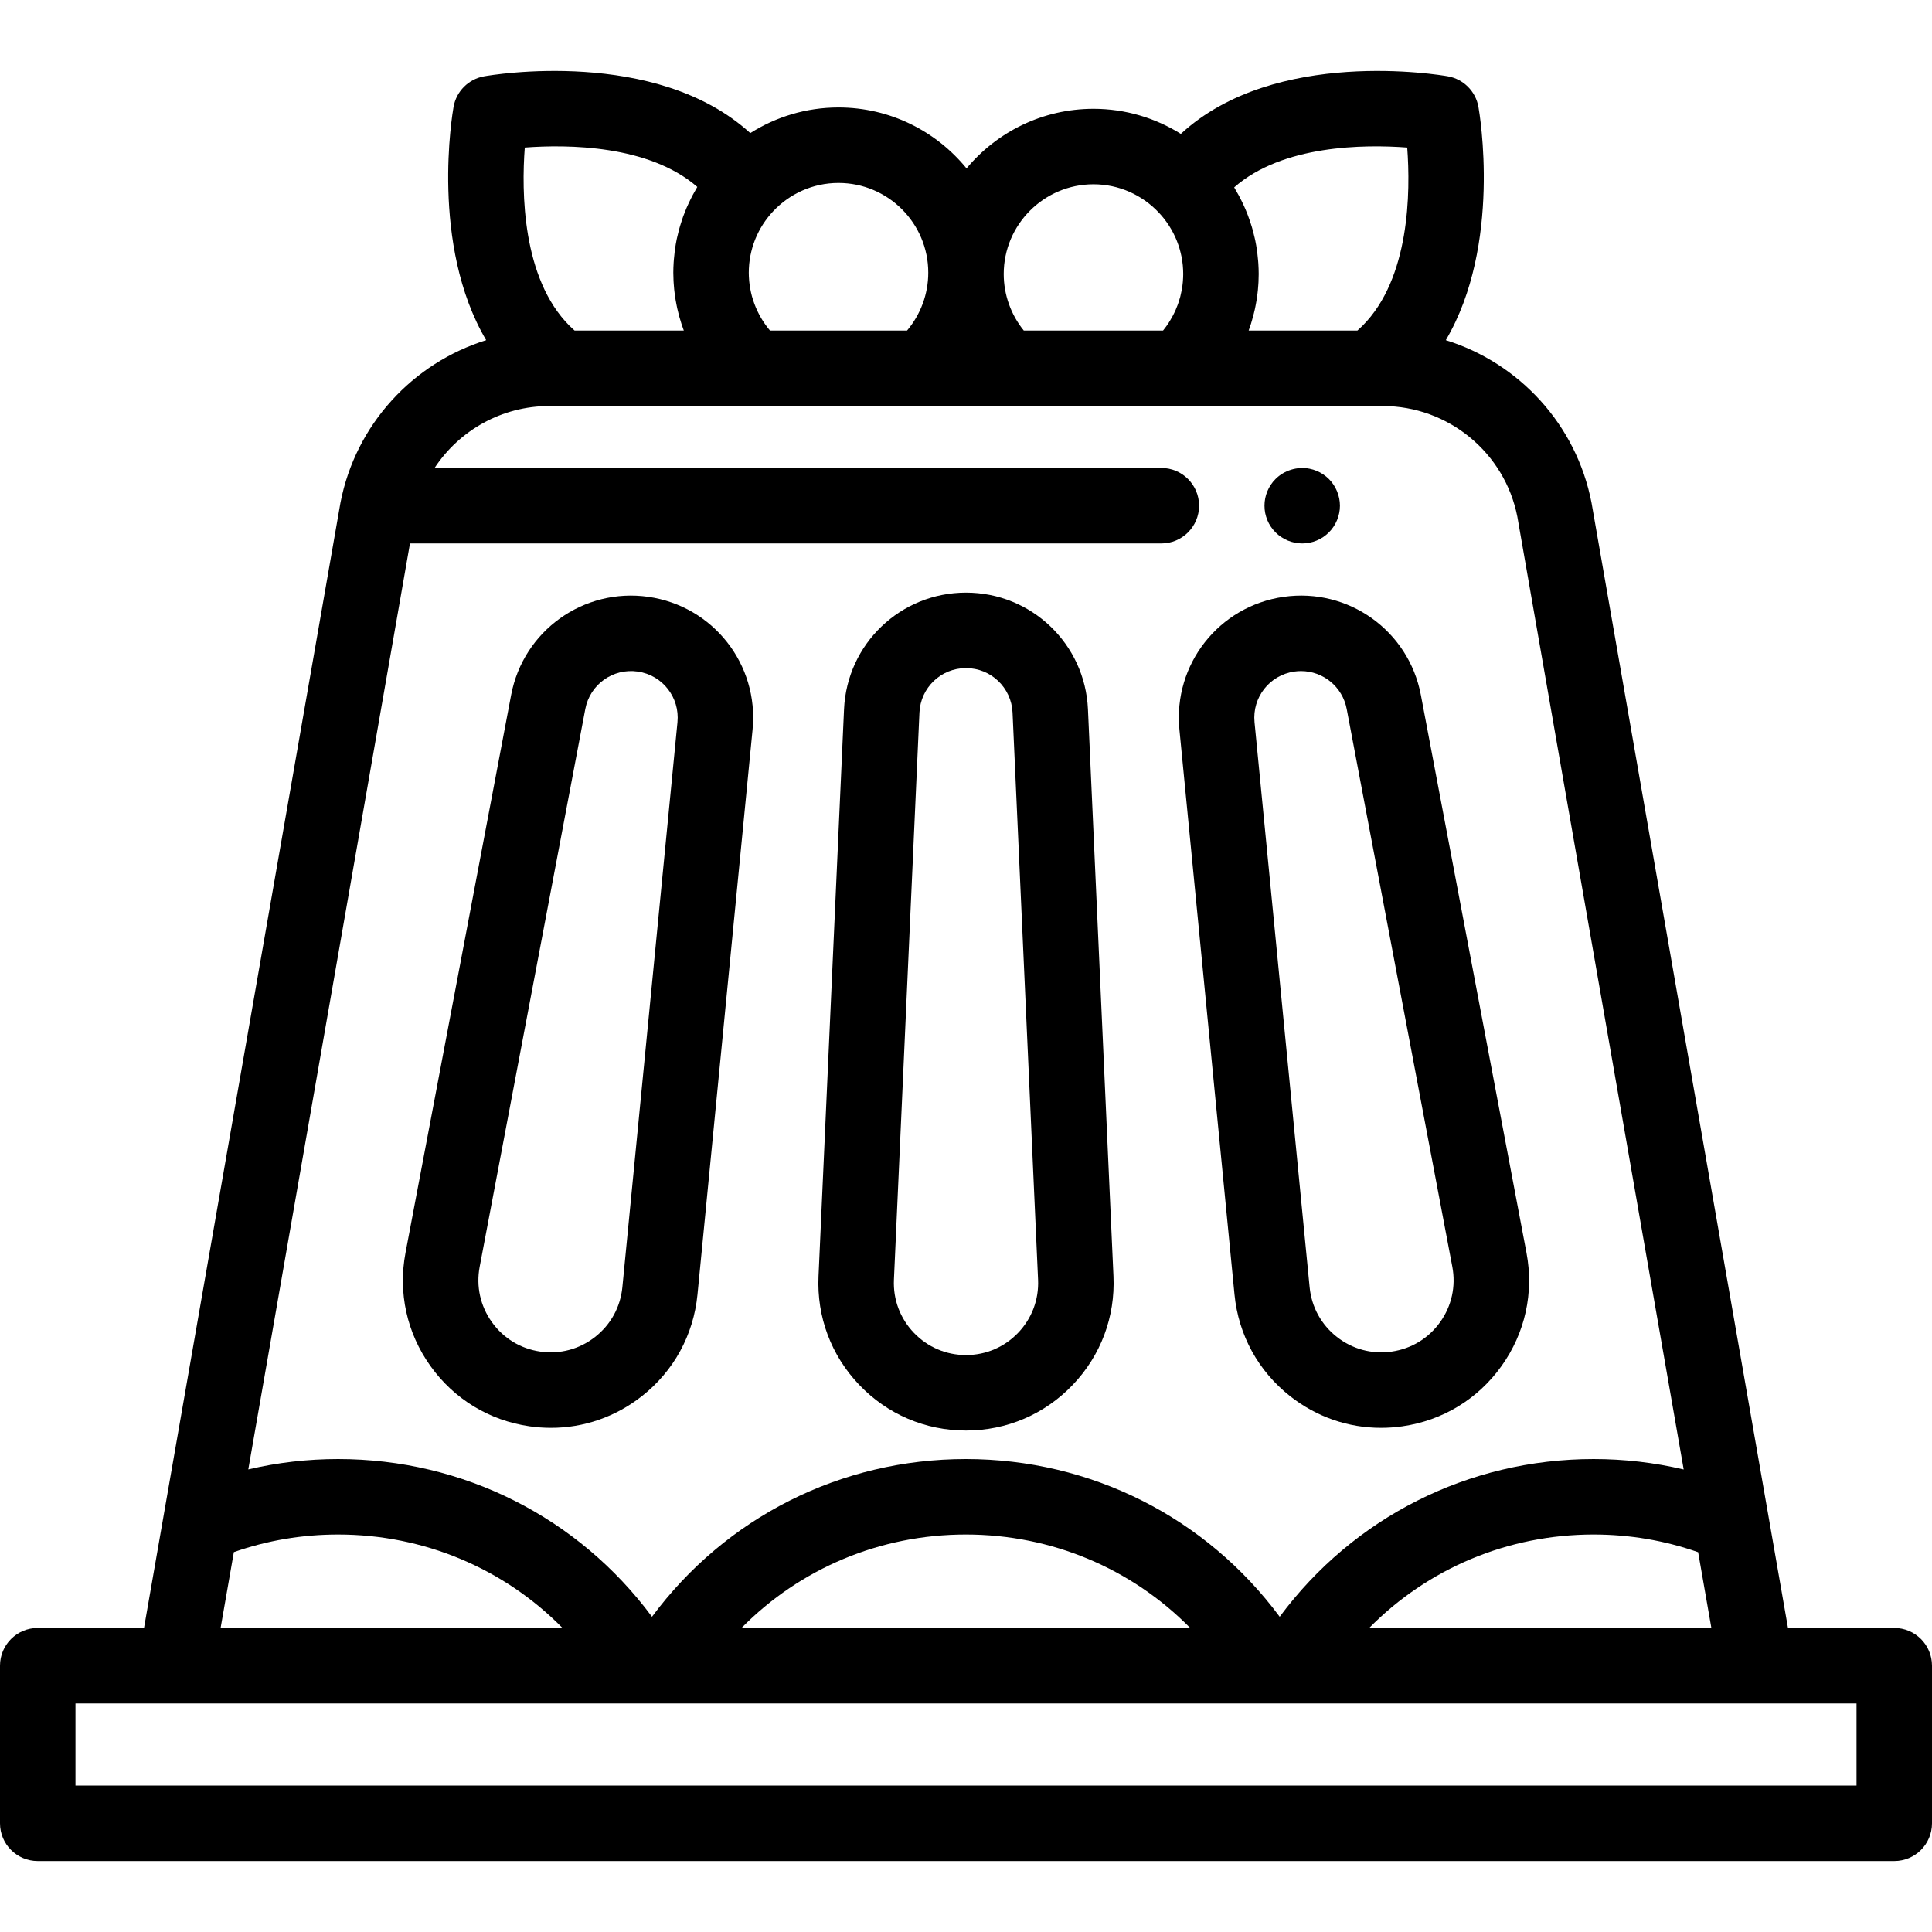 <?xml version="1.0" encoding="iso-8859-1"?>
<!-- Generator: Adobe Illustrator 19.0.0, SVG Export Plug-In . SVG Version: 6.00 Build 0)  -->
<svg version="1.1" id="Capa_1" xmlns="http://www.w3.org/2000/svg" xmlns:xlink="http://www.w3.org/1999/xlink" x="0px" y="0px"
	 viewBox="0 0 512 512" style="enable-background:new 0 0 512 512;" xml:space="preserve">
<g>
	<g>
		<path d="M295.082,338.228l-6.763-150.281c-0.779-17.325-14.976-30.897-32.319-30.897c-17.343,0-31.54,13.571-32.319,30.897
			l-6.763,150.281c-0.484,10.772,3.353,20.998,10.805,28.794c7.451,7.794,17.493,12.087,28.277,12.087s20.826-4.293,28.277-12.087
			C291.729,359.226,295.566,349,295.082,338.228z M269.821,353.2c-3.643,3.81-8.55,5.907-13.82,5.907
			c-5.27,0-10.178-2.098-13.82-5.907c-3.643-3.81-5.518-8.809-5.28-14.074l6.761-150.28c0.297-6.614,5.717-11.795,12.338-11.795
			s12.041,5.181,12.338,11.795l6.763,150.28C275.338,344.392,273.463,349.39,269.821,353.2z"/>
	</g>
</g>
<g>
	<g>
		<path d="M404.531,331.983l-27.989-147.808c-3.228-17.039-19.194-28.461-36.371-26.005c-17.168,2.457-29.298,17.903-27.615,35.165
			l14.6,149.723c1.047,10.731,6.293,20.31,14.774,26.972c6.978,5.479,15.354,8.363,24.05,8.363c1.874,0,3.764-0.134,5.656-0.404
			c10.676-1.529,20.009-7.202,26.281-15.975C404.19,353.242,406.538,342.577,404.531,331.983z M381.648,350.382
			c-3.064,4.288-7.627,7.061-12.845,7.808c-5.214,0.748-10.372-0.634-14.519-3.89c-4.146-3.255-6.71-7.936-7.221-13.183
			l-14.601-149.723c-0.64-6.59,3.989-12.486,10.544-13.424c0.598-0.086,1.189-0.127,1.775-0.127c5.849,0,10.99,4.142,12.11,10.054
			l27.99,147.808C385.86,340.883,384.713,346.095,381.648,350.382z"/>
	</g>
</g>
<g>
	<g>
		<path d="M171.829,158.17c-17.152-2.448-33.144,8.965-36.371,26.006l-27.99,147.807c-2.007,10.595,0.342,21.26,6.613,30.032
			c6.272,8.773,15.605,14.446,26.281,15.975c1.894,0.271,3.781,0.404,5.656,0.404c8.694,0,17.072-2.885,24.05-8.363
			c8.481-6.66,13.728-16.239,14.774-26.972l14.601-149.723C201.127,176.073,188.997,160.627,171.829,158.17z M179.537,191.393
			l-14.601,149.723c-0.511,5.246-3.075,9.928-7.221,13.183c-4.145,3.255-9.304,4.636-14.519,3.89
			c-5.218-0.747-9.78-3.52-12.845-7.808c-3.064-4.288-4.211-9.499-3.231-14.678l27.99-147.806
			c1.233-6.506,7.324-10.867,13.886-9.928C175.55,178.907,180.18,184.803,179.537,191.393z"/>
	</g>
</g>
<g>
	<g>
		<path d="M502,431.426h-28.165l-52.03-298.009c-0.01-0.061-0.021-0.121-0.033-0.182c-4.02-20.761-19.228-37.045-38.615-43.086
			c14.895-25.283,8.943-60.151,8.643-61.831c-0.734-4.127-3.965-7.357-8.092-8.092c-1.889-0.337-45.781-7.828-70.775,15.255
			c-6.721-4.205-14.654-6.646-23.151-6.646c-13.505,0-25.599,6.149-33.637,15.792c-8.035-9.847-20.258-16.148-33.93-16.148
			c-8.594,0-16.61,2.499-23.382,6.794c-25.034-22.83-68.66-15.383-70.544-15.046c-4.127,0.734-7.357,3.965-8.092,8.092
			c-0.3,1.68-6.252,36.547,8.644,61.831c-19.386,6.04-34.595,22.326-38.616,43.086c-0.012,0.061-0.023,0.121-0.033,0.182
			L43.25,402.299c-0.001,0.008-0.004,0.015-0.005,0.023l-5.08,29.104H10c-5.523,0-10,4.477-10,10v41.772c0,5.522,4.477,10,10,10h492
			c5.523,0,10-4.478,10-10v-41.772C512,435.903,507.523,431.426,502,431.426z M453.532,431.426h-90.679
			c15.531-15.751,36.705-24.764,59.462-24.764c9.543,0,18.841,1.575,27.711,4.689L453.532,431.426z M372.927,39.099
			c0.879,11.707,0.732,34.655-11.864,47.251c-0.427,0.426-0.874,0.845-1.34,1.255h-28.817c0.065-0.177,0.121-0.358,0.183-0.537
			c0.143-0.408,0.288-0.815,0.419-1.228c0.09-0.281,0.167-0.566,0.251-0.849c0.184-0.623,0.355-1.249,0.512-1.881
			c0.095-0.383,0.192-0.766,0.277-1.152c0.067-0.304,0.124-0.611,0.185-0.917c0.078-0.394,0.153-0.788,0.22-1.184
			c0.05-0.298,0.096-0.597,0.14-0.896c0.062-0.417,0.117-0.835,0.166-1.253c0.033-0.282,0.066-0.564,0.094-0.847
			c0.046-0.466,0.08-0.935,0.111-1.403c0.016-0.237,0.036-0.473,0.047-0.711c0.035-0.708,0.056-1.418,0.056-2.13
			c0-0.921-0.038-1.834-0.094-2.741c-0.017-0.27-0.04-0.538-0.062-0.807c-0.055-0.676-0.124-1.346-0.209-2.013
			c-0.034-0.264-0.063-0.528-0.101-0.79c-0.125-0.857-0.271-1.707-0.445-2.547c-0.055-0.264-0.123-0.524-0.182-0.787
			c-0.134-0.591-0.277-1.178-0.434-1.759c-0.1-0.369-0.204-0.736-0.314-1.102c-0.147-0.49-0.306-0.975-0.469-1.457
			c-0.187-0.553-0.384-1.102-0.592-1.647c-0.195-0.507-0.392-1.013-0.604-1.511c-0.189-0.443-0.392-0.879-0.596-1.316
			c-0.154-0.329-0.312-0.656-0.474-0.98c-0.224-0.451-0.449-0.9-0.689-1.343c-0.144-0.265-0.299-0.523-0.448-0.784
			c-0.261-0.459-0.508-0.926-0.786-1.376C339.904,38.355,361.643,38.25,372.927,39.099z M289.783,48.836
			c6.802,0,12.942,2.875,17.28,7.469c0.436,0.462,0.853,0.938,1.247,1.428c0.089,0.11,0.176,0.223,0.263,0.335
			c0.376,0.484,0.732,0.979,1.067,1.487c0.088,0.133,0.173,0.268,0.258,0.402c0.319,0.504,0.619,1.018,0.898,1.543
			c0.077,0.144,0.15,0.29,0.224,0.436c0.27,0.535,0.522,1.077,0.75,1.63c0.057,0.138,0.11,0.278,0.165,0.418
			c0.225,0.575,0.43,1.157,0.609,1.749c0.036,0.118,0.068,0.238,0.102,0.357c0.177,0.622,0.334,1.25,0.46,1.887
			c0.018,0.089,0.031,0.18,0.048,0.269c0.125,0.671,0.227,1.347,0.294,2.03c0.005,0.054,0.007,0.108,0.012,0.162
			c0.066,0.722,0.104,1.449,0.104,2.181c0,0.611-0.032,1.218-0.079,1.823c-0.01,0.127-0.018,0.254-0.03,0.38
			c-0.054,0.573-0.128,1.142-0.222,1.707c-0.024,0.14-0.052,0.279-0.078,0.418c-0.09,0.484-0.195,0.964-0.315,1.441
			c-0.031,0.122-0.057,0.247-0.09,0.368c-0.136,0.506-0.295,1.004-0.464,1.5c-0.071,0.209-0.144,0.418-0.221,0.624
			c-0.17,0.458-0.352,0.911-0.549,1.357c-0.106,0.238-0.222,0.472-0.335,0.707c-0.126,0.26-0.257,0.517-0.392,0.773
			c-0.219,0.414-0.451,0.821-0.695,1.221c-0.126,0.208-0.251,0.416-0.383,0.619c-0.188,0.289-0.383,0.575-0.584,0.856
			c-0.086,0.121-0.177,0.239-0.266,0.359c-0.209,0.282-0.422,0.561-0.644,0.833h-36.899c-3.413-4.211-5.32-9.509-5.32-14.986
			C266,59.504,276.669,48.836,289.783,48.836z M198.536,70.104c0.005-0.056,0.007-0.113,0.013-0.169
			c0.066-0.679,0.166-1.352,0.29-2.019c0.016-0.086,0.029-0.173,0.046-0.258c0.126-0.64,0.282-1.272,0.459-1.897
			c0.031-0.108,0.06-0.217,0.092-0.325c0.18-0.602,0.387-1.194,0.615-1.779c0.048-0.123,0.096-0.247,0.146-0.369
			c0.232-0.567,0.487-1.125,0.762-1.673c0.064-0.127,0.128-0.253,0.194-0.379c0.284-0.541,0.589-1.071,0.916-1.59
			c0.073-0.116,0.147-0.231,0.222-0.346c0.342-0.523,0.703-1.034,1.087-1.531c0.073-0.095,0.148-0.189,0.222-0.283
			c0.402-0.504,0.824-0.996,1.269-1.47c4.342-4.633,10.51-7.536,17.346-7.536c13.115,0,23.785,10.668,23.785,23.781
			c0,5.646-2.017,11.076-5.623,15.344h-36.313c-0.02-0.024-0.042-0.048-0.063-0.072c-0.398-0.475-0.775-0.965-1.134-1.468
			c-0.063-0.087-0.123-0.176-0.185-0.265c-0.359-0.517-0.701-1.043-1.017-1.586c-0.011-0.02-0.022-0.04-0.033-0.06
			c-0.307-0.531-0.589-1.076-0.855-1.629c-0.042-0.087-0.085-0.173-0.126-0.261c-0.256-0.551-0.49-1.113-0.703-1.683
			c-0.04-0.105-0.077-0.212-0.114-0.317c-0.211-0.587-0.405-1.18-0.569-1.784c-0.004-0.015-0.007-0.03-0.011-0.044
			c-0.16-0.592-0.29-1.192-0.404-1.797c-0.021-0.109-0.043-0.218-0.062-0.328c-0.103-0.596-0.184-1.197-0.241-1.802
			c-0.011-0.118-0.019-0.236-0.029-0.354c-0.05-0.628-0.084-1.259-0.084-1.894C198.434,71.537,198.472,70.818,198.536,70.104z
			 M139.073,39.099c11.246-0.843,32.868-0.74,45.719,10.437c-0.196,0.321-0.366,0.656-0.553,0.982
			c-0.211,0.367-0.423,0.733-0.624,1.107c-0.215,0.4-0.419,0.805-0.621,1.212c-0.191,0.385-0.375,0.774-0.555,1.165
			c-0.176,0.381-0.355,0.76-0.519,1.146c-0.303,0.711-0.588,1.431-0.854,2.16c-0.118,0.324-0.222,0.652-0.332,0.979
			c-0.176,0.522-0.345,1.048-0.502,1.579c-0.097,0.328-0.192,0.657-0.281,0.987c-0.178,0.659-0.339,1.324-0.487,1.995
			c-0.04,0.184-0.089,0.366-0.127,0.55c-0.175,0.849-0.32,1.71-0.445,2.576c-0.037,0.257-0.066,0.515-0.098,0.772
			c-0.084,0.664-0.153,1.332-0.207,2.005c-0.021,0.263-0.044,0.526-0.06,0.79c-0.056,0.9-0.093,1.805-0.093,2.719
			c0,0.73,0.022,1.458,0.059,2.183c0.012,0.233,0.032,0.463,0.047,0.695c0.033,0.496,0.07,0.99,0.12,1.483
			c0.027,0.267,0.059,0.533,0.091,0.798c0.055,0.462,0.117,0.923,0.186,1.383c0.04,0.267,0.082,0.533,0.127,0.799
			c0.08,0.472,0.171,0.942,0.267,1.41c0.049,0.24,0.095,0.481,0.148,0.72c0.126,0.566,0.265,1.128,0.413,1.687
			c0.035,0.134,0.065,0.27,0.102,0.404c0.191,0.694,0.399,1.383,0.623,2.066c0.056,0.169,0.119,0.336,0.177,0.505
			c0.138,0.404,0.273,0.81,0.423,1.21h-28.939c-0.465-0.409-0.912-0.827-1.337-1.253C138.341,73.753,138.194,50.799,139.073,39.099z
			 M108.648,144.016h199.119c5.522,0,10-4.478,10-10c0-5.523-4.478-10-10-10H115.166c6.567-9.978,17.857-16.41,30.381-16.41h3.252
			h51.091h0.001h44.651h22.506h45.442h0.027H363.2h3.252c17.344,0,32.329,12.335,35.666,29.345l44.08,252.476
			c-7.772-1.834-15.757-2.764-23.884-2.764c-33.185,0-63.638,15.466-83.181,41.793c-19.535-26.328-49.987-41.793-83.174-41.793
			c-33.187,0-63.638,15.465-83.174,41.793c-19.541-26.327-49.995-41.793-83.18-41.793c-8.096,0-16.054,0.925-23.805,2.747
			L108.648,144.016z M315.417,431.426H196.503c15.526-15.75,36.699-24.764,59.457-24.764S299.891,415.676,315.417,431.426z
			 M61.975,411.327c8.848-3.097,18.12-4.664,27.631-4.664c22.758,0,43.931,9.012,59.461,24.764H58.465L61.975,411.327z
			 M492.001,473.198L492.001,473.198H20v-21.771h26.569h122.94h6.557h159.789h6.557h123.019h26.57V473.198z"/>
	</g>
</g>
<g>
	<g>
		<path d="M354.9,132.064c-0.13-0.64-0.319-1.27-0.569-1.869c-0.25-0.61-0.561-1.19-0.92-1.73c-0.36-0.55-0.78-1.06-1.24-1.52
			c-0.46-0.46-0.97-0.881-1.521-1.24c-0.54-0.36-1.119-0.67-1.729-0.92c-0.601-0.25-1.23-0.44-1.87-0.57
			c-3.25-0.65-6.7,0.41-9.02,2.73c-0.471,0.46-0.881,0.97-1.25,1.52c-0.36,0.54-0.671,1.12-0.921,1.73
			c-0.25,0.6-0.439,1.229-0.569,1.869c-0.13,0.641-0.19,1.301-0.19,1.95c0,0.65,0.061,1.311,0.19,1.96
			c0.131,0.629,0.32,1.26,0.57,1.869c0.25,0.601,0.561,1.18,0.921,1.72c0.369,0.551,0.789,1.061,1.25,1.521
			c1.859,1.87,4.439,2.93,7.069,2.93c0.65,0,1.311-0.059,1.95-0.189c0.64-0.13,1.269-0.32,1.87-0.57
			c0.61-0.25,1.189-0.56,1.729-0.92c0.551-0.37,1.061-0.79,1.521-1.25c0.46-0.46,0.88-0.97,1.24-1.521
			c0.359-0.54,0.67-1.119,0.92-1.72c0.25-0.609,0.439-1.24,0.569-1.87c0.131-0.649,0.2-1.31,0.2-1.96
			C355.1,133.365,355.031,132.705,354.9,132.064z"/>
	</g>
</g>
<g>
</g>
<g>
</g>
<g>
</g>
<g>
</g>
<g>
</g>
<g>
</g>
<g>
</g>
<g>
</g>
<g>
</g>
<g>
</g>
<g>
</g>
<g>
</g>
<g>
</g>
<g>
</g>
<g>
</g>
</svg>
